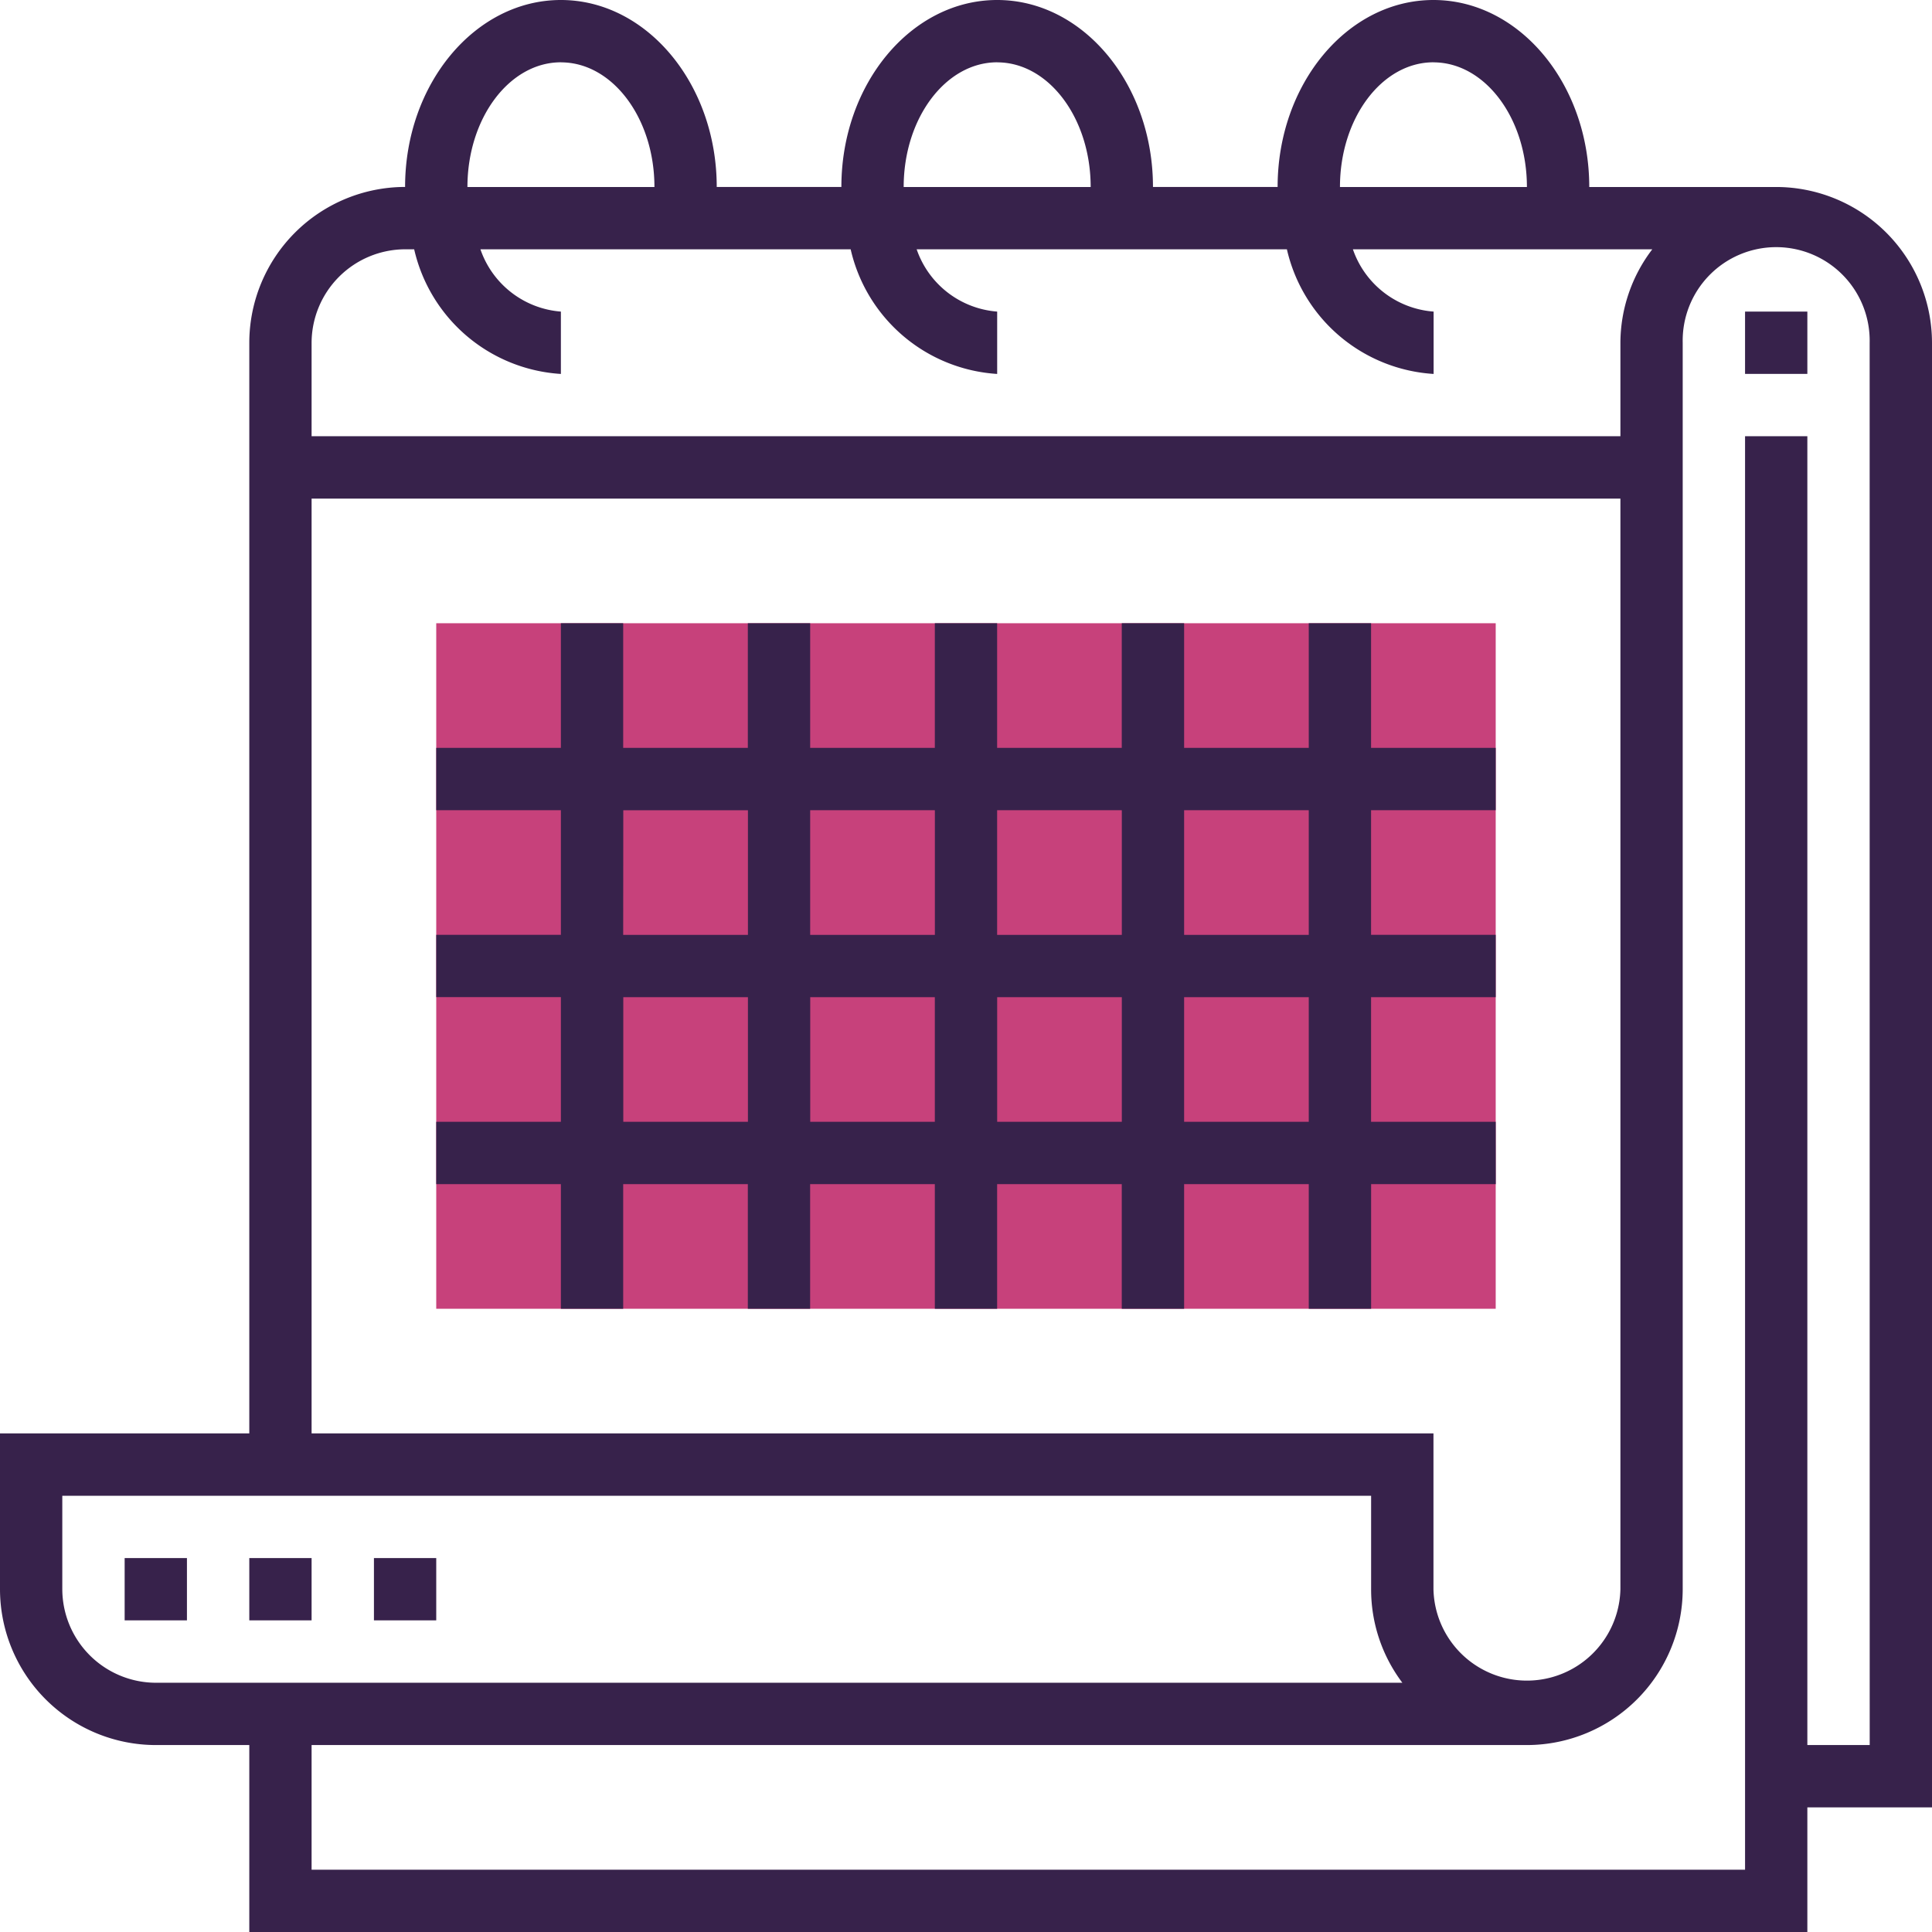 <svg xmlns="http://www.w3.org/2000/svg" width="39.137" height="39.137" viewBox="0 0 39.137 39.137">
  <g id="calendar_7_" data-name="calendar (7)" transform="translate(-1 -1)">
    <path id="Path_17588" data-name="Path 17588" d="M36.462,34.887H15V21H36.462Z" transform="translate(-5.163 -7.375)" fill="#c7417b"/>
    <path id="Path_17589" data-name="Path 17589" d="M40.137,7.944a3.16,3.16,0,0,0-3.156-3.156H33.194C33.194,2.7,31.778,1,30.037,1s-3.156,1.7-3.156,3.787H24.356C24.356,2.7,22.94,1,21.2,1s-3.156,1.7-3.156,3.787H15.519C15.519,2.7,14.1,1,12.362,1S9.206,2.7,9.206,4.787A3.16,3.16,0,0,0,6.05,7.944V30.037H1v3.156A3.16,3.16,0,0,0,4.156,36.35H6.05v3.787H37.612V37.612h2.525Zm-10.1-5.681c1.044,0,1.894,1.132,1.894,2.525H28.144C28.144,3.395,28.993,2.262,30.037,2.262Zm-8.837,0c1.044,0,1.894,1.132,1.894,2.525H19.306C19.306,3.395,20.156,2.262,21.2,2.262Zm-8.837,0c1.044,0,1.894,1.132,1.894,2.525H10.469C10.469,3.395,11.318,2.262,12.362,2.262ZM9.206,6.05h.184a3.256,3.256,0,0,0,2.972,2.525V7.312A1.878,1.878,0,0,1,10.732,6.05h7.5A3.256,3.256,0,0,0,21.2,8.575V7.312A1.878,1.878,0,0,1,19.569,6.05h7.5a3.256,3.256,0,0,0,2.972,2.525V7.312A1.878,1.878,0,0,1,28.406,6.05h6.065a3.134,3.134,0,0,0-.646,1.894V9.837H7.312V7.944A1.9,1.9,0,0,1,9.206,6.05ZM7.312,11.1H33.825V33.194a1.894,1.894,0,0,1-3.787,0V30.037H7.312ZM2.262,33.194V31.3H28.775v1.894a3.139,3.139,0,0,0,.633,1.894H4.156A1.9,1.9,0,0,1,2.262,33.194ZM38.875,36.35H37.612V9.837H36.35V38.875H7.312V36.35H31.931a3.16,3.16,0,0,0,3.156-3.156V7.944a1.894,1.894,0,1,1,3.787,0Z" fill="#37224b"/>
    <path id="Path_17590" data-name="Path 17590" d="M57,11h1.262v1.262H57Z" transform="translate(-20.65 -3.688)" fill="#37224b"/>
    <path id="Path_17591" data-name="Path 17591" d="M36.462,31.1H33.937V28.575h2.525V27.312H33.937V24.787h2.525V23.525H33.937V21H32.675v2.525H30.15V21H28.887v2.525H26.362V21H25.1v2.525H22.575V21H21.312v2.525H18.787V21H17.525v2.525H15v1.262h2.525v2.525H15v1.262h2.525V31.1H15v1.262h2.525v2.525h1.262V32.362h2.525v2.525h1.262V32.362H25.1v2.525h1.262V32.362h2.525v2.525H30.15V32.362h2.525v2.525h1.263V32.362h2.525Zm-3.787-6.312v2.525H30.15V24.787Zm-3.787,0v2.525H26.362V24.787Zm-3.787,0v2.525H22.575V24.787Zm-6.312,0h2.525v2.525H18.787Zm0,6.312V28.575h2.525V31.1Zm3.787,0V28.575H25.1V31.1Zm3.787,0V28.575h2.525V31.1Zm3.787,0V28.575h2.525V31.1Z" transform="translate(-5.163 -7.375)" fill="#37224b"/>
    <path id="Path_17592" data-name="Path 17592" d="M5,51H6.262v1.262H5Z" transform="translate(-1.475 -18.438)" fill="#37224b"/>
    <path id="Path_17593" data-name="Path 17593" d="M9,51h1.262v1.262H9Z" transform="translate(-2.95 -18.438)" fill="#37224b"/>
    <path id="Path_17594" data-name="Path 17594" d="M13,51h1.262v1.262H13Z" transform="translate(-4.425 -18.438)" fill="#37224b"/>
  </g>
</svg>
